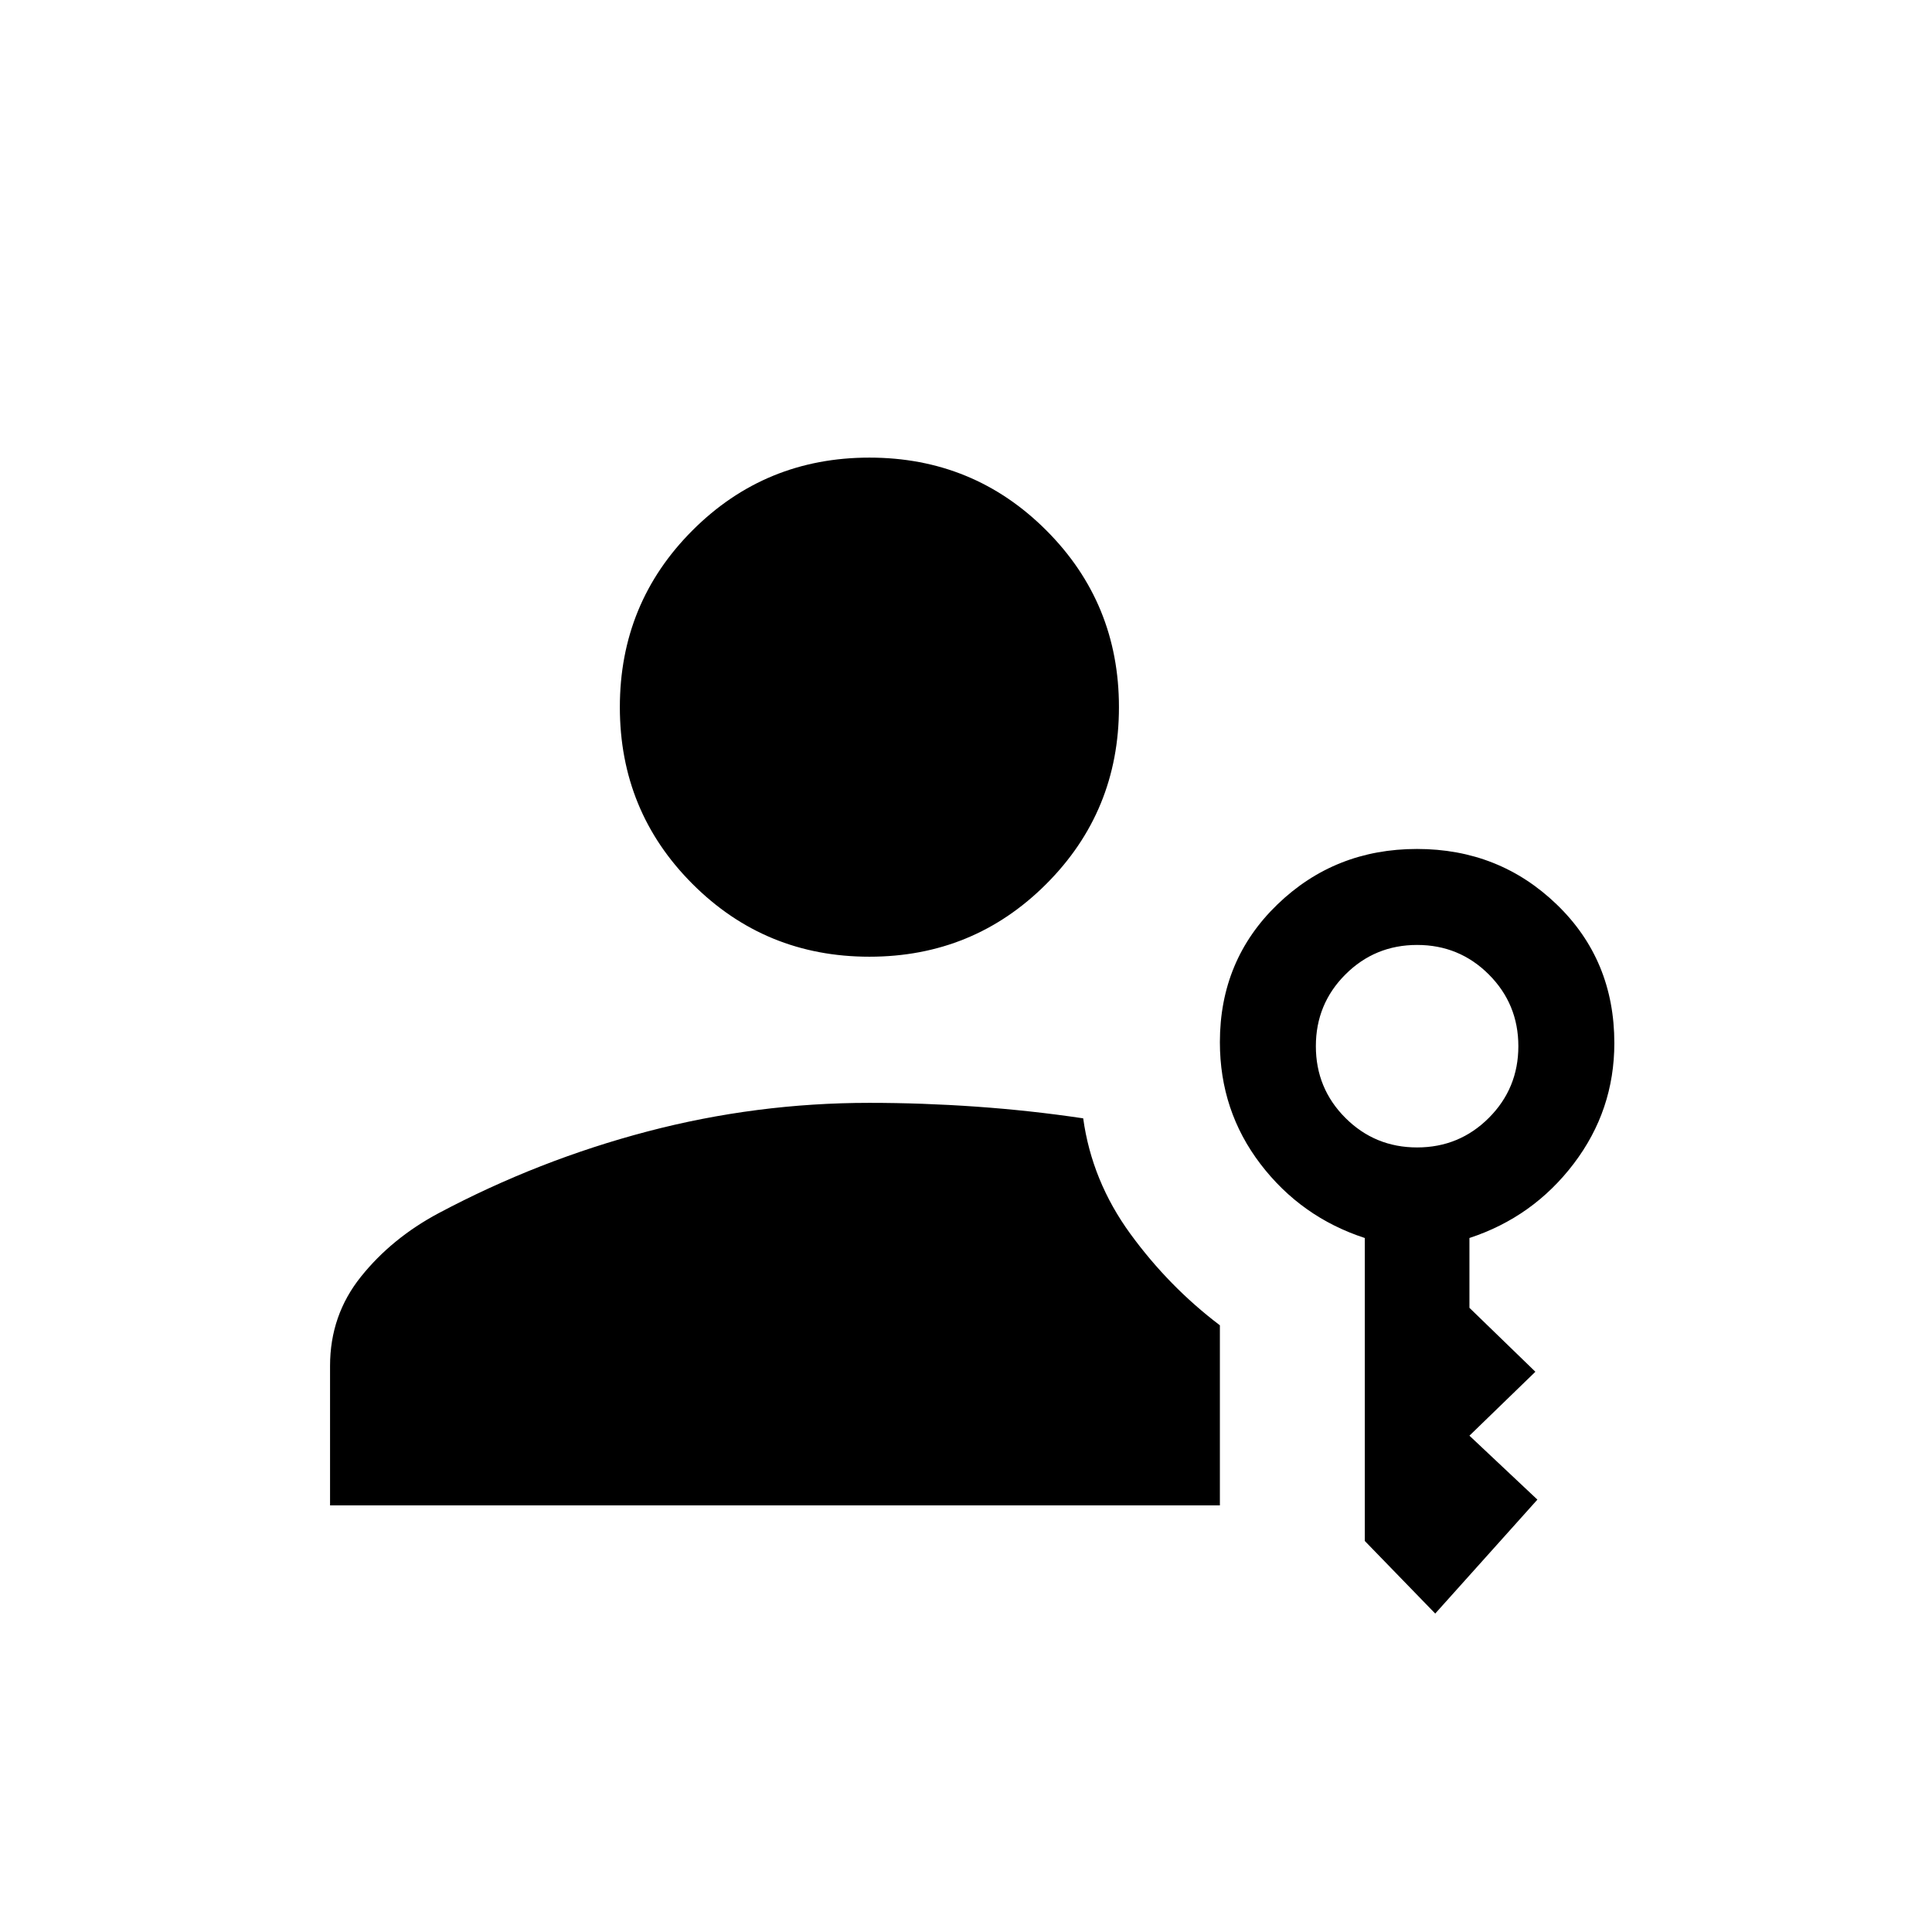 <svg xmlns="http://www.w3.org/2000/svg" height="20" viewBox="0 -960 960 960" width="20"><path d="M432-484.616q-51.749 0-87.874-36.124-36.125-36.125-36.125-87.874 0-51.75 36.125-87.874 36.125-36.125 87.874-36.125 51.749 0 87.874 36.125 36.125 36.124 36.125 87.874 0 51.749-36.125 87.874-36.125 36.124-87.874 36.124Zm281.154 326.384-35-36.076v-150.538q-31.63-10.317-51.815-36.734-20.185-26.418-20.185-60.574 0-40.833 28.57-68.416t69.384-27.583q40.814 0 69.43 27.583 28.615 27.583 28.615 68.871 0 33.392-20.185 59.935-20.184 26.543-51.815 36.918v34.693l32.769 31.769-32.769 31.769 33.769 31.769-50.768 56.614Zm-9-231.614q20.961 0 35.634-14.673 14.673-14.673 14.673-35.635 0-20.961-14.673-35.634-14.673-14.673-35.634-14.673-20.962 0-35.635 14.673-14.673 14.673-14.673 35.634 0 20.962 14.673 35.635 14.673 14.673 35.635 14.673Zm-165.923-14.46q4.308 31.13 23.424 57.372 19.115 26.242 44.499 45.466v89.467H164.001v-69.306q0-25.154 15.347-44.308 15.346-19.153 38.602-31.563 49.589-26.359 103.71-40.59 54.121-14.231 110.34-14.231 26.204 0 53.064 1.885t53.167 5.808Z"/></svg>